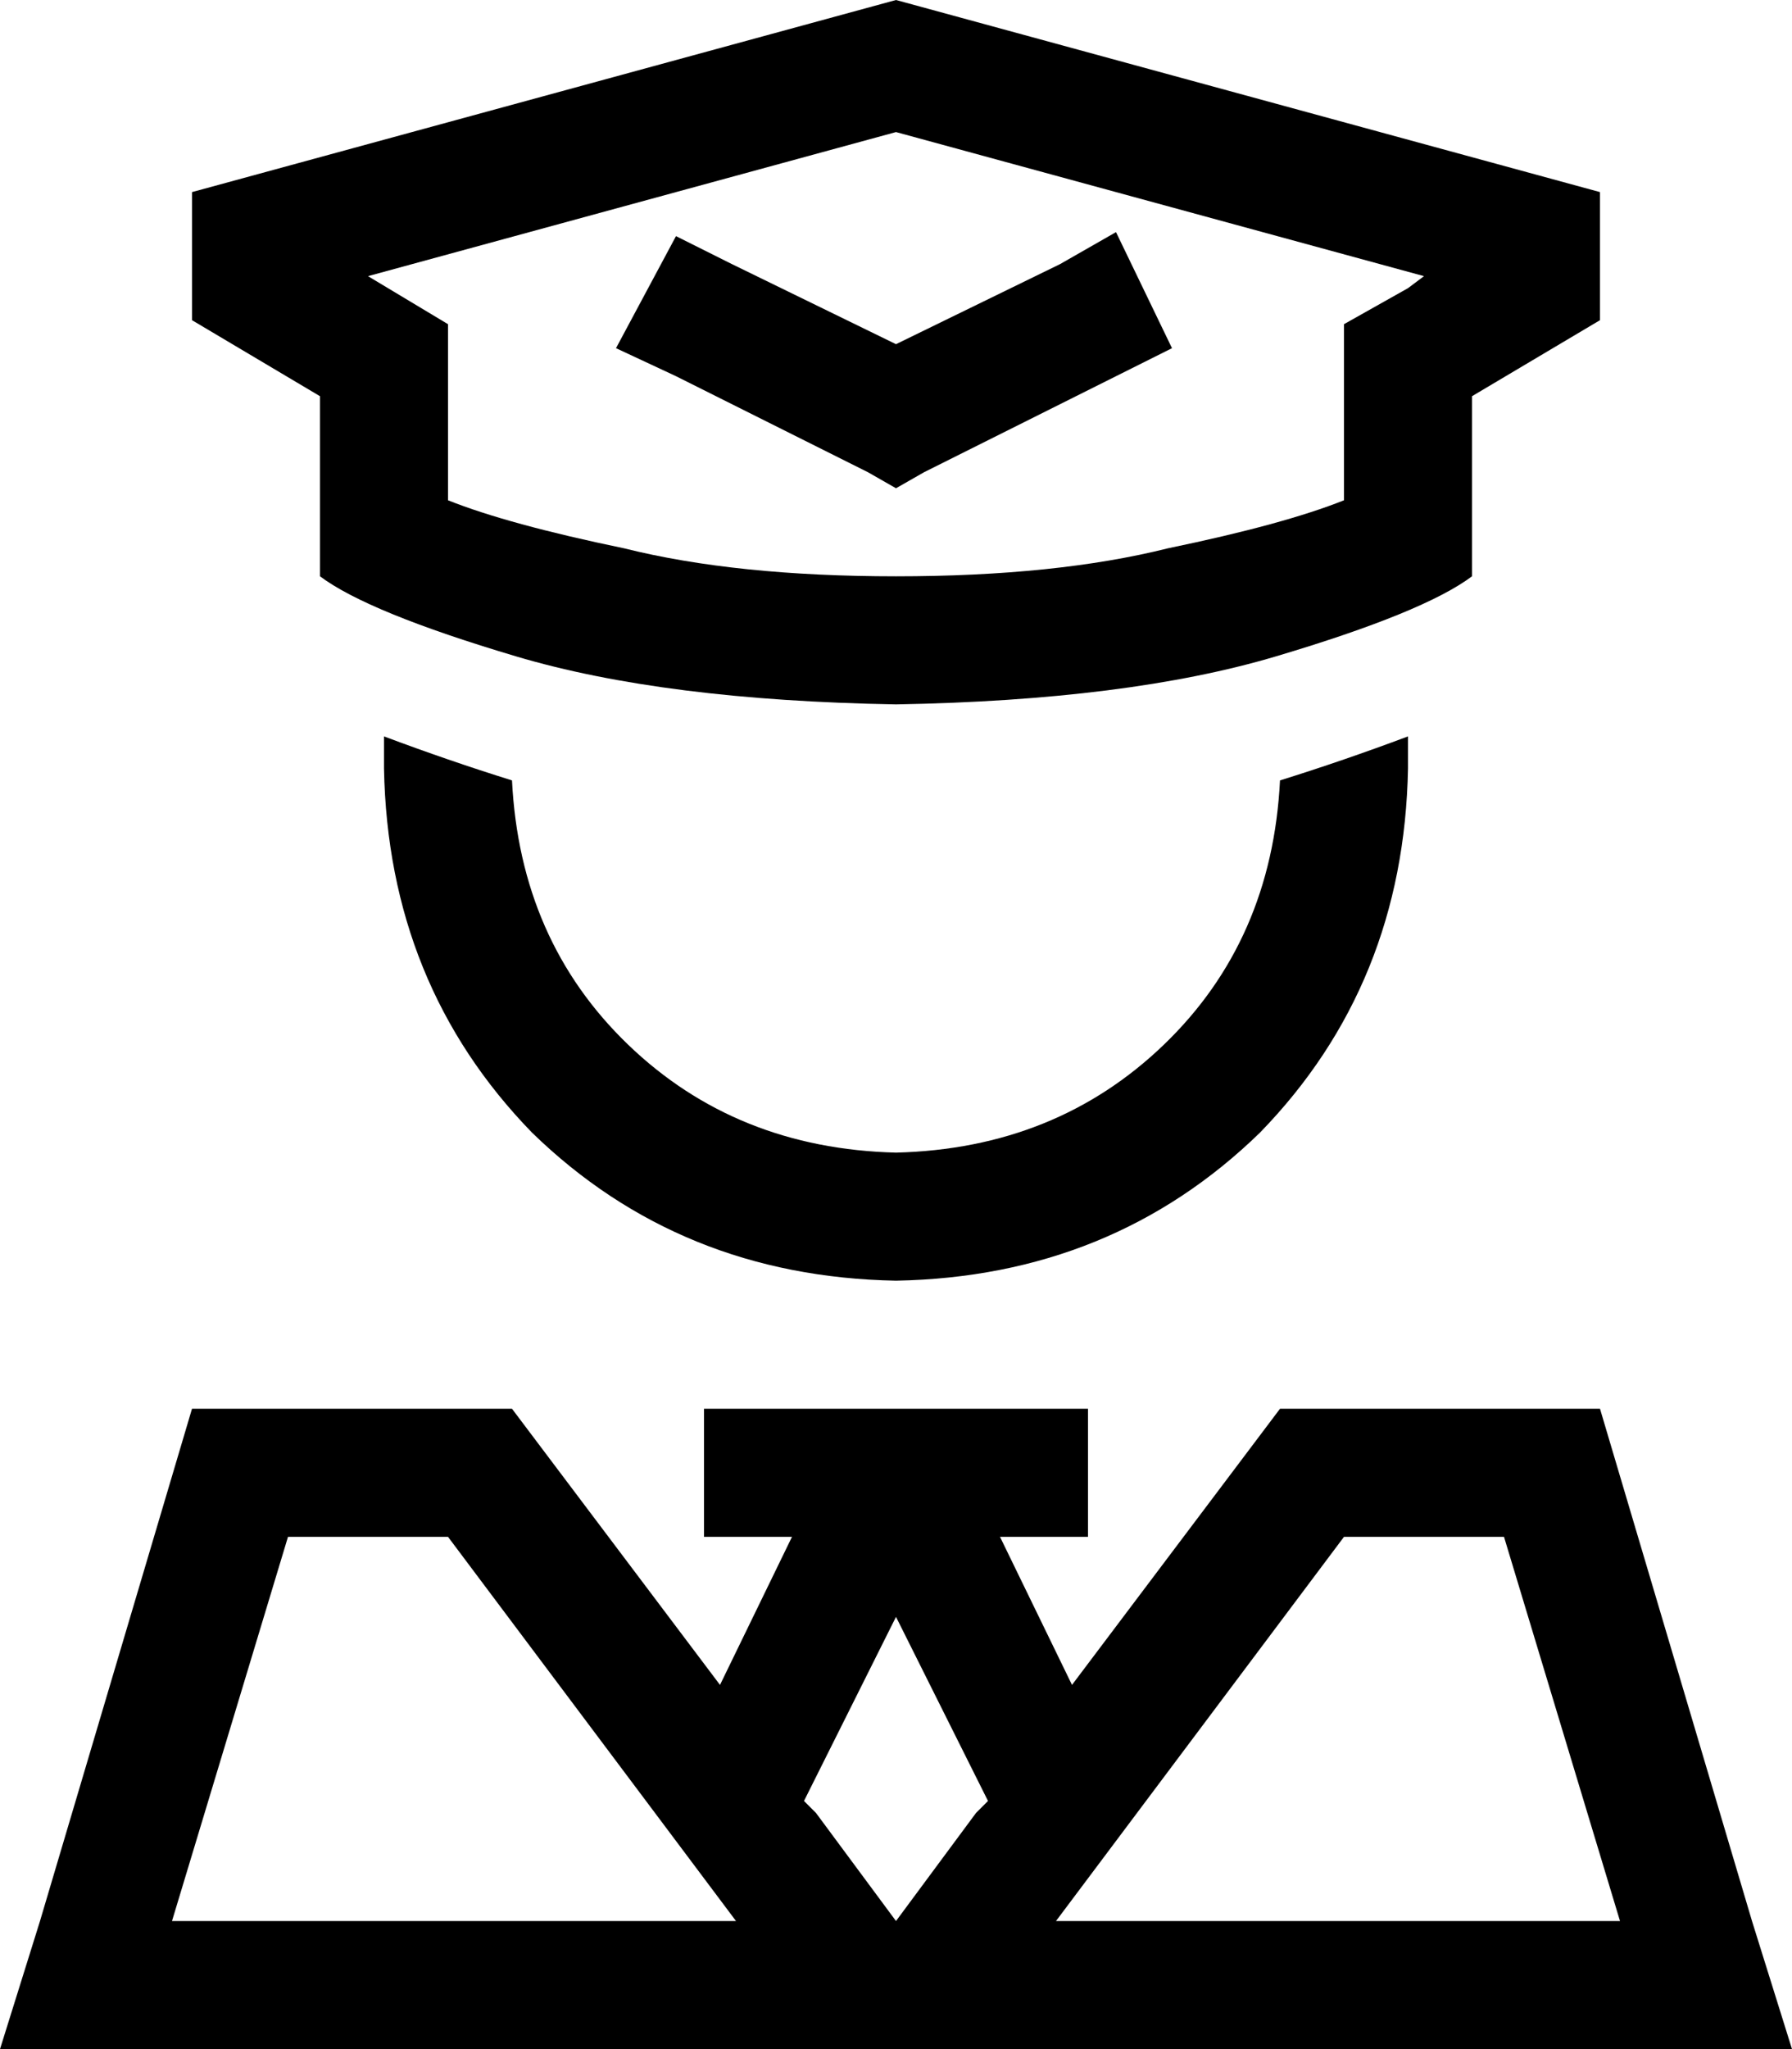 <svg xmlns="http://www.w3.org/2000/svg" viewBox="0 0 448 512">
  <path d="M 368 99 L 368 144 L 368 99 L 368 144 Q 356 153 319 164 Q 282 175 224 176 Q 166 175 129 164 Q 92 153 80 144 L 80 99 L 80 99 L 48 80 L 48 80 L 48 48 L 48 48 L 224 0 L 224 0 L 400 48 L 400 48 L 400 80 L 400 80 L 368 99 L 368 99 Z M 336 125 L 336 99 L 336 125 L 336 99 L 336 81 L 336 81 L 352 72 L 352 72 L 356 69 L 356 69 L 224 33 L 224 33 L 92 69 L 92 69 L 97 72 L 97 72 L 112 81 L 112 81 L 112 99 L 112 99 L 112 125 L 112 125 Q 127 131 156 137 Q 184 144 224 144 Q 264 144 292 137 Q 321 131 336 125 L 336 125 Z M 204 453 L 224 480 L 204 453 L 224 480 L 244 453 L 244 453 L 247 450 L 247 450 L 224 404 L 224 404 L 201 450 L 201 450 L 204 453 L 204 453 Z M 128 352 L 180 421 L 128 352 L 180 421 L 198 384 L 198 384 L 192 384 L 176 384 L 176 352 L 176 352 L 192 352 L 272 352 L 272 384 L 272 384 L 256 384 L 250 384 L 268 421 L 268 421 L 320 352 L 320 352 L 400 352 L 400 352 L 438 480 L 438 480 L 448 512 L 448 512 L 415 512 L 0 512 L 10 480 L 10 480 L 48 352 L 48 352 L 128 352 L 128 352 Z M 264 480 L 405 480 L 264 480 L 405 480 L 376 384 L 376 384 L 336 384 L 336 384 L 264 480 L 264 480 Z M 184 480 L 112 384 L 184 480 L 112 384 L 72 384 L 72 384 L 43 480 L 43 480 L 184 480 L 184 480 Z M 96 192 Q 96 188 96 184 Q 112 190 128 195 Q 130 235 157 261 Q 184 287 224 288 Q 264 287 291 261 Q 318 235 320 195 Q 336 190 352 184 Q 352 188 352 192 Q 351 246 315 283 Q 278 319 224 320 Q 170 319 133 283 Q 97 246 96 192 L 96 192 Z M 183 66 L 224 86 L 183 66 L 224 86 L 265 66 L 265 66 L 279 58 L 279 58 L 293 87 L 293 87 L 279 94 L 279 94 L 231 118 L 231 118 L 224 122 L 224 122 L 217 118 L 217 118 L 169 94 L 169 94 L 154 87 L 154 87 L 169 59 L 169 59 L 183 66 L 183 66 Z" />
</svg>